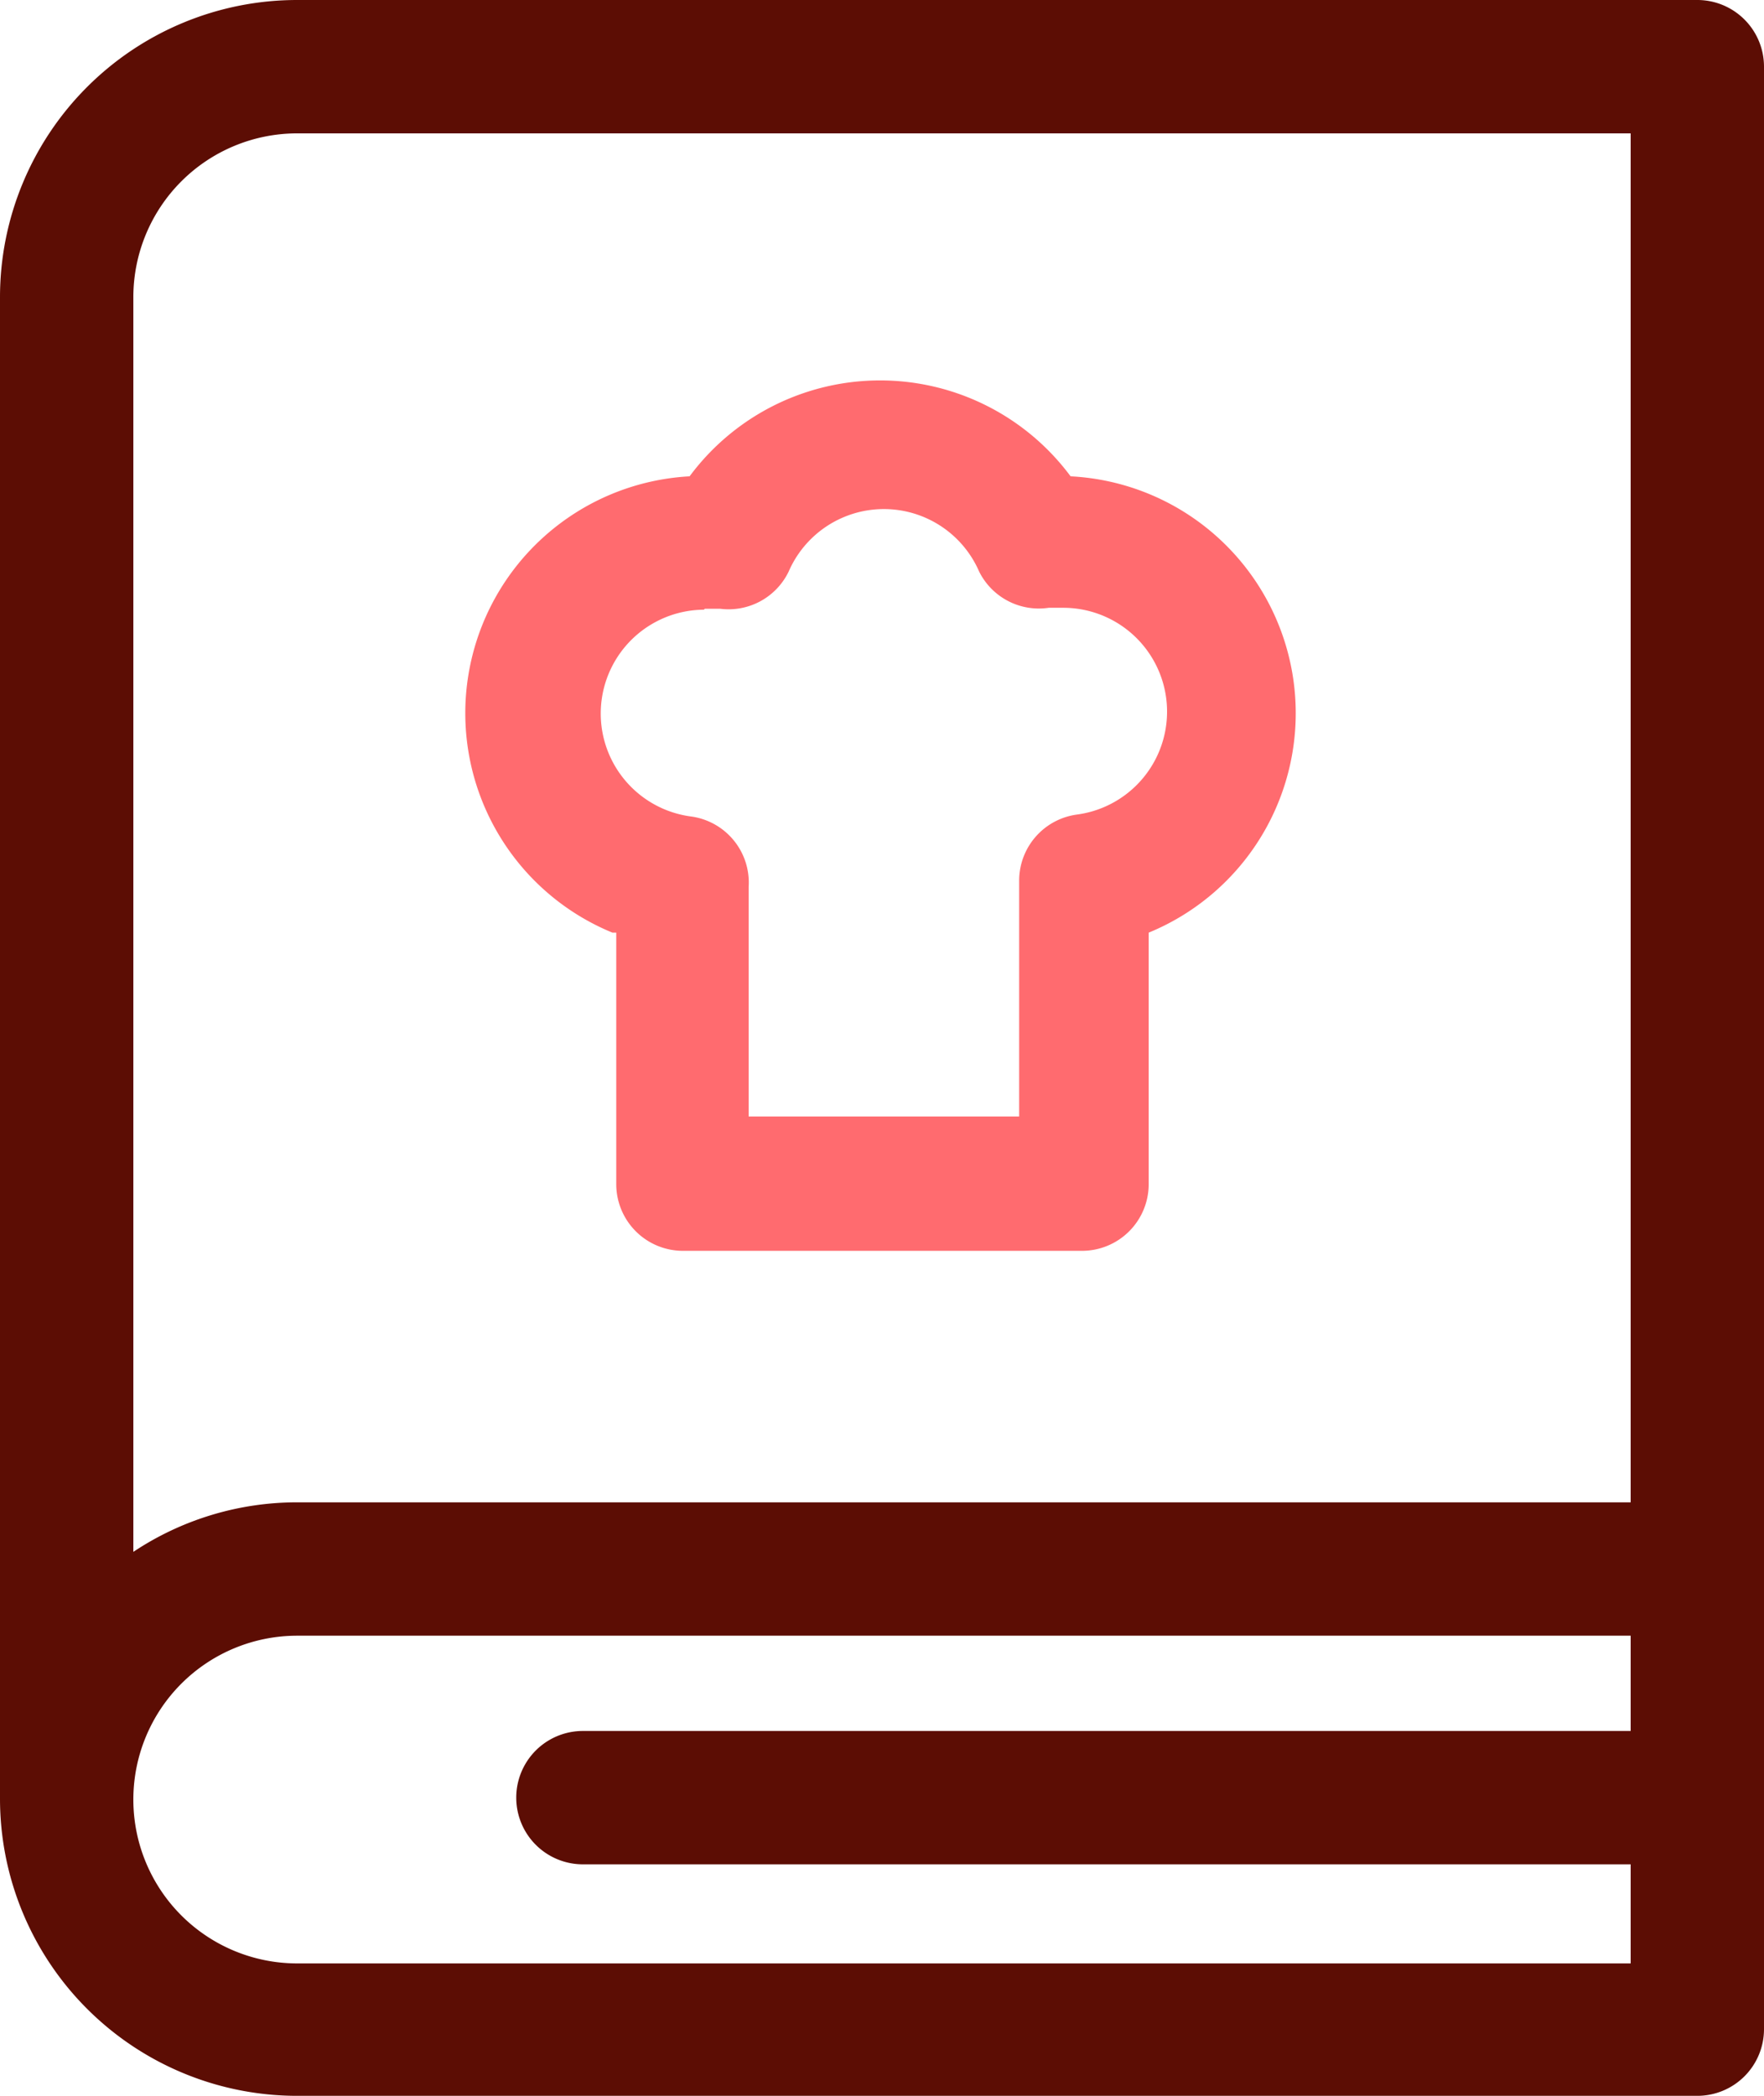 <svg xmlns="http://www.w3.org/2000/svg" viewBox="0 0 18.52 22"><defs><style>.cls-1{fill:#5c0d04;}.cls-2{fill:#ff6b6f;}</style></defs><title>comp</title><g id="Слой_2" data-name="Слой 2"><g id="Layer_1" data-name="Layer 1"><path class="cls-1" d="M3.12,0A3.12,3.12,0,0,0,0,3.12V18.88A3.12,3.12,0,0,0,3.12,22h14.7a.7.7,0,0,0,.7-.7V.7a.7.7,0,0,0-.7-.7Zm0,1.4h14V15.77h-14a3.1,3.1,0,0,0-1.72.52V3.12A1.72,1.72,0,0,1,3.12,1.4Zm14,19.21h-14a1.72,1.72,0,1,1,0-3.44h14v1h-11a.7.7,0,1,0,0,1.4h11Zm0,0"/><path class="cls-2" d="M6.47,9.79v2.64a.7.7,0,0,0,.7.7h4.19a.7.7,0,0,0,.7-.7V9.79A2.49,2.49,0,0,0,11.24,5a2.49,2.49,0,0,0-4,0,2.49,2.49,0,0,0-.81,4.79Zm.93-3.4h.16A.7.7,0,0,0,8.28,6a1.09,1.09,0,0,1,2,0,.7.7,0,0,0,.73.38h.16a1.09,1.09,0,0,1,.14,2.17.7.7,0,0,0-.61.69v2.48H7.86V9.31h0a.7.7,0,0,0-.61-.74A1.09,1.09,0,0,1,7.39,6.4Zm0,0"/></g></g></svg>